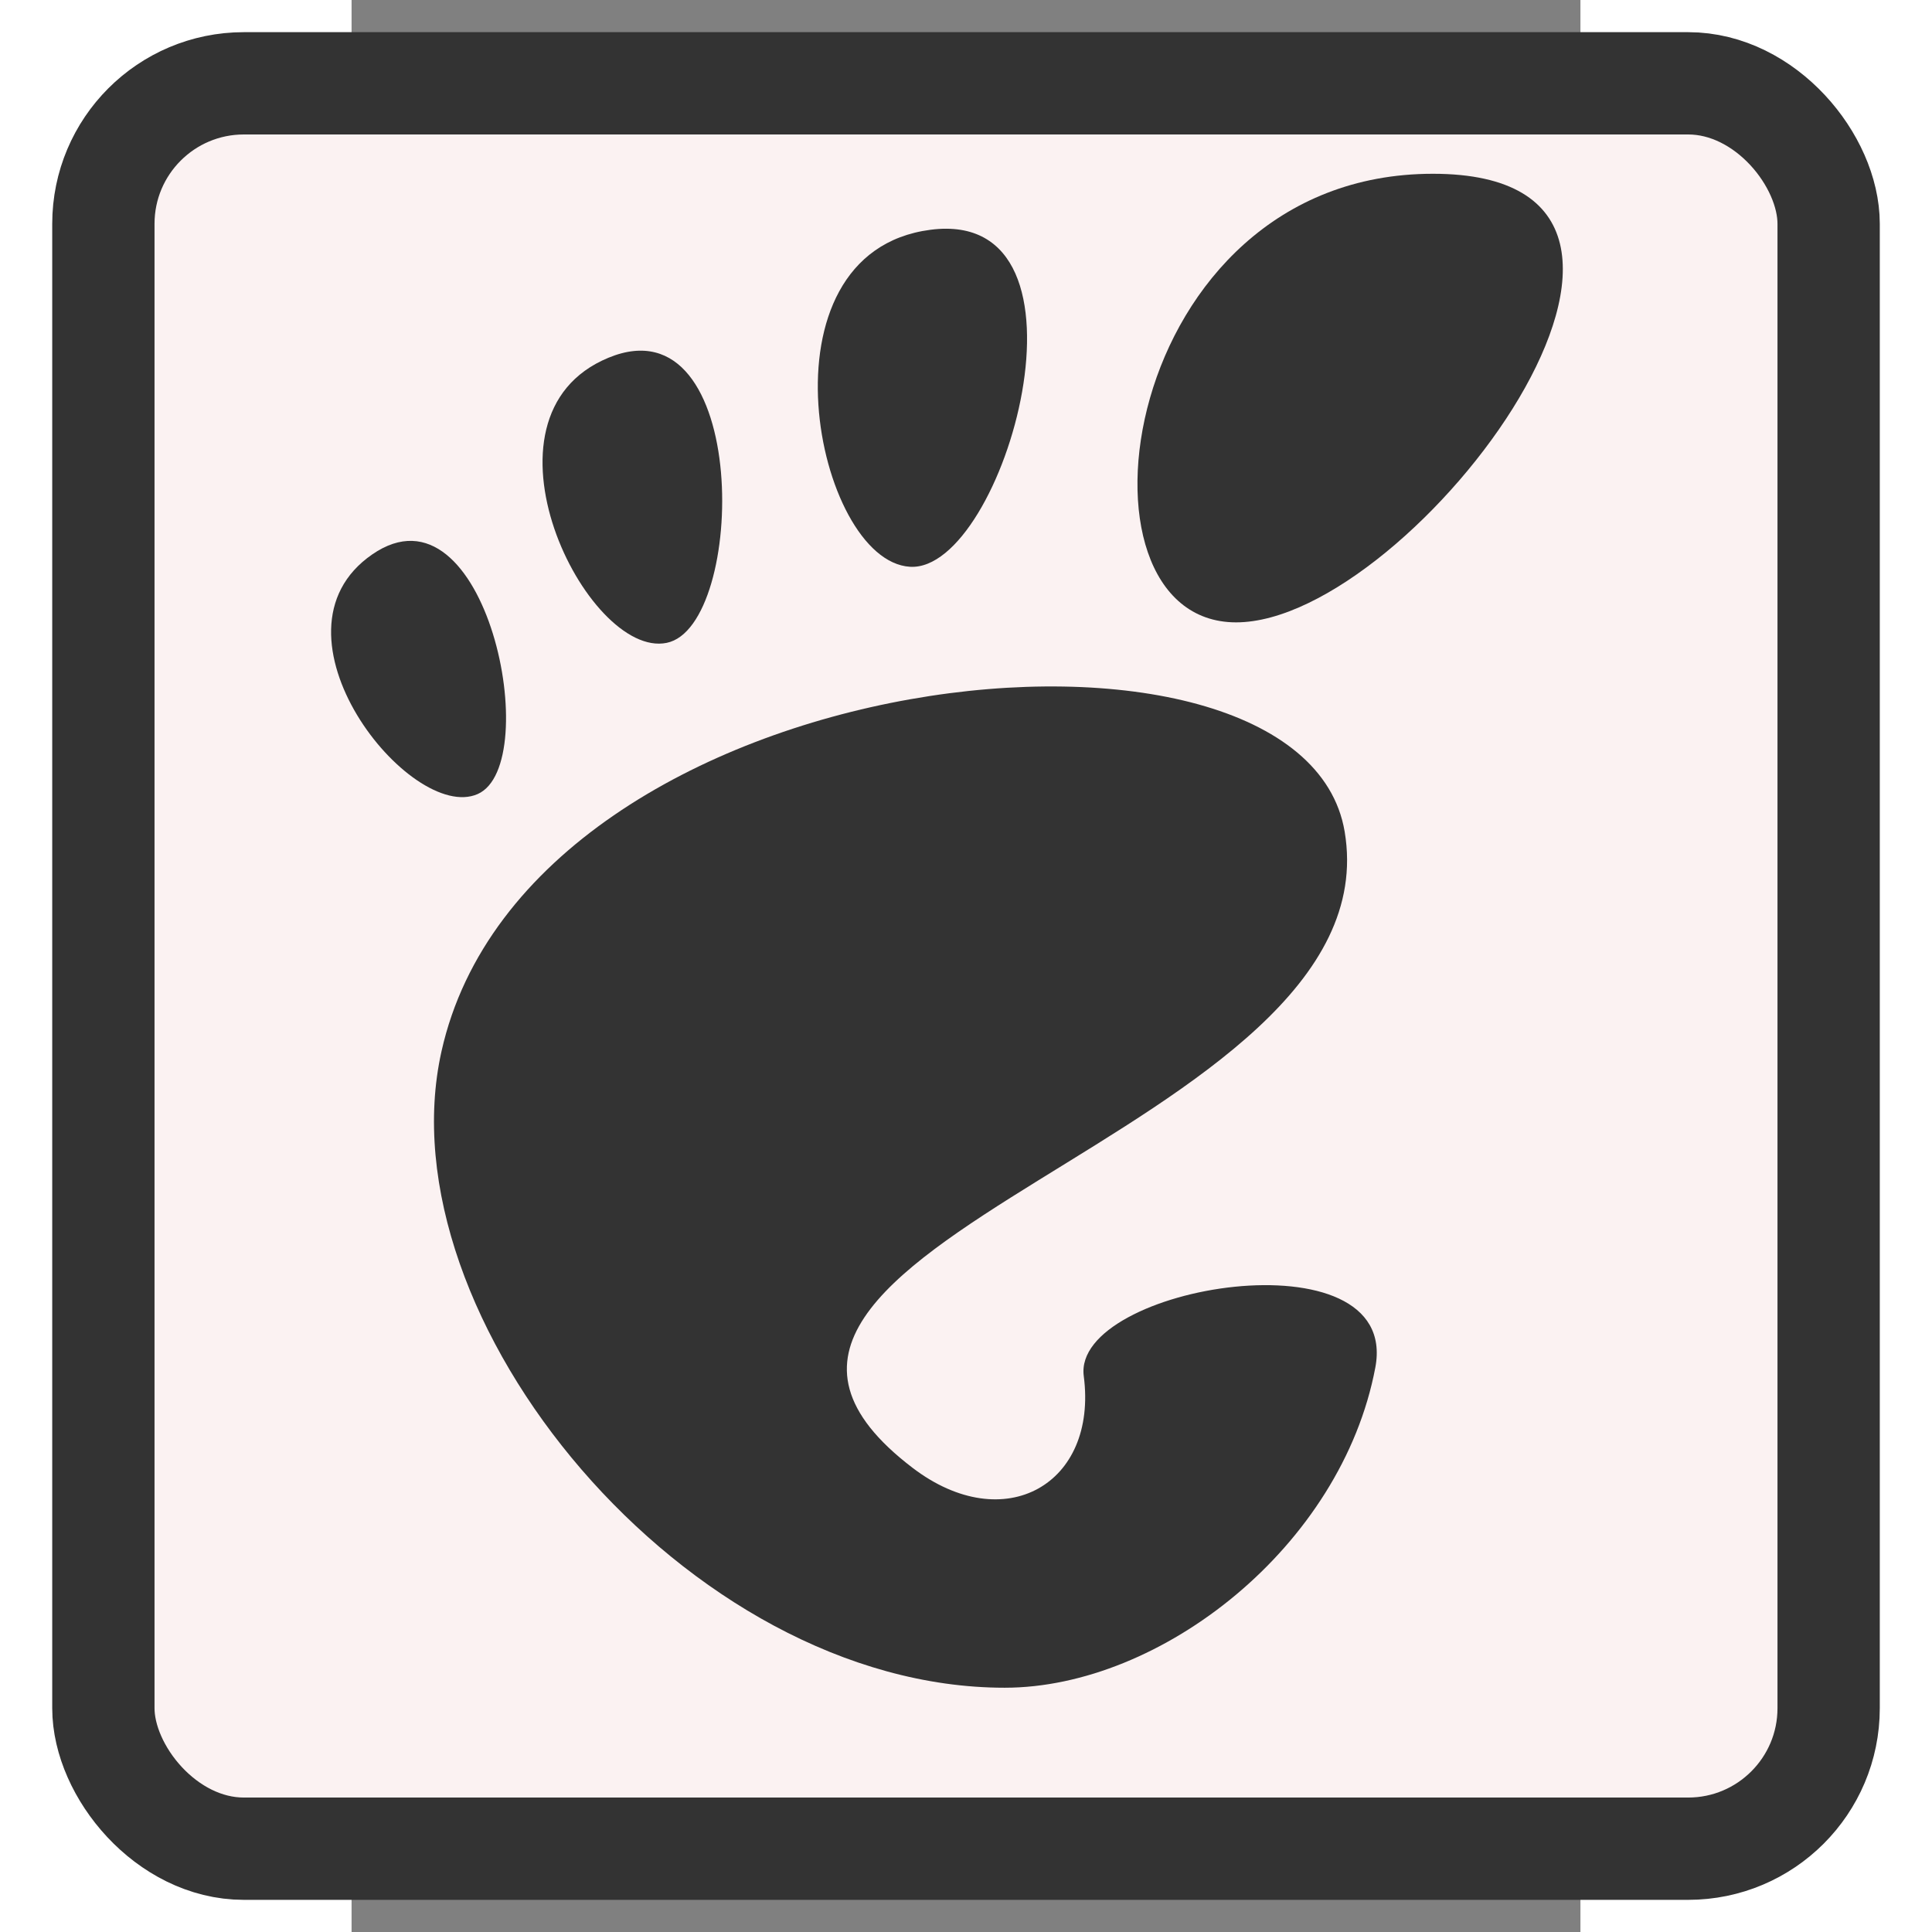 <?xml version="1.0" encoding="UTF-8" standalone="no"?>
<svg
   xmlns:dc="http://purl.org/dc/elements/1.1/"
   xmlns:cc="http://creativecommons.org/ns#"
   xmlns:rdf="http://www.w3.org/1999/02/22-rdf-syntax-ns#"
   xmlns:svg="http://www.w3.org/2000/svg"
   xmlns="http://www.w3.org/2000/svg"
   xmlns:sodipodi="http://sodipodi.sourceforge.net/DTD/sodipodi-0.dtd"
   xmlns:inkscape="http://www.inkscape.org/namespaces/inkscape"
   version="1.1"
   width="600"
   height="600"
   viewBox="0 0 95.991 150.915"
   id="svg2"
   sodipodi:version="0.32"
   inkscape:version="0.91 r"
   sodipodi:docname="gnome-applications.svg"
   inkscape:output_extension="org.inkscape.output.svg.inkscape"
   sodipodi:modified="true">
  <rect x="0" y="0" width="95.991" height="150.915" fill="#808080" stroke="none"/>
  <defs
     id="defs33" />
  <sodipodi:namedview
     inkscape:window-height="711"
     inkscape:window-width="1366"
     inkscape:pageshadow="2"
     inkscape:pageopacity="0.0"
     guidetolerance="10.0"
     gridtolerance="10.0"
     objecttolerance="10.0"
     borderopacity="1.0"
     bordercolor="#666666"
     pagecolor="#ffffff"
     id="base"
     inkscape:zoom="0.63"
     inkscape:cx="62.698413"
     inkscape:cy="268.50579"
     inkscape:window-x="0"
     inkscape:window-y="0"
     inkscape:current-layer="svg2"
     showgrid="false"
     inkscape:window-maximized="1" />
  <rect
     style="fill:#fbf2f2;fill-opacity:1;stroke:#333333;stroke-width:7.991;stroke-linecap:butt;stroke-linejoin:miter;stroke-miterlimit:4;stroke-dasharray:none;stroke-opacity:1"
     id="rect2997"
     width="134.766"
     height="137.9"
     x="-19.387"
     y="6.508"
     ry="10.975" />
  <g
     id="g4"
     transform="translate(-1.597,13.574)"
     style="fill:#333333">
    <g
       id="g6"
       style="fill:#333333">
      <path
         d="M 86.068,0 C 61.466,0 56.851,35.041 70.691,35.041 84.529,35.041 110.671,0 86.068,0 z"
         id="path8"
         inkscape:connector-curvature="0"
         style="fill:#333333" />
      <path
         d="M 45.217,30.699 C 52.586,31.149 60.671,2.577 46.821,4.374 32.976,6.171 37.845,30.249 45.217,30.699 z"
         id="path10"
         inkscape:connector-curvature="0"
         style="fill:#333333" />
      <path
         d="M 11.445,48.453 C 16.686,46.146 12.12,23.581 3.208,29.735 -5.7,35.89 6.204,50.759 11.445,48.453 z"
         id="path12"
         inkscape:connector-curvature="0"
         style="fill:#333333" />
      <path
         d="M 26.212,36.642 C 32.451,35.37 32.793,9.778 21.667,14.369 10.539,18.961 19.978,37.916 26.212,36.642 l 0,0 z"
         id="path14"
         inkscape:connector-curvature="0"
         style="fill:#333333" />
      <path
         d="m 58.791,93.913 c 1.107,8.454 -6.202,12.629 -13.36,7.179 C 22.644,83.743 83.16,75.088 79.171,51.386 75.86,31.712 15.495,37.769 8.621,68.553 3.968,89.374 27.774,118.26 52.614,118.26 c 12.22,0 26.315,-11.034 28.952,-25.012 C 83.58,82.589 57.867,86.86 58.791,93.913 l 0,0 z"
         id="path16"
         inkscape:connector-curvature="0"
         style="fill:#333333" />
    </g>
  </g>
</svg>
